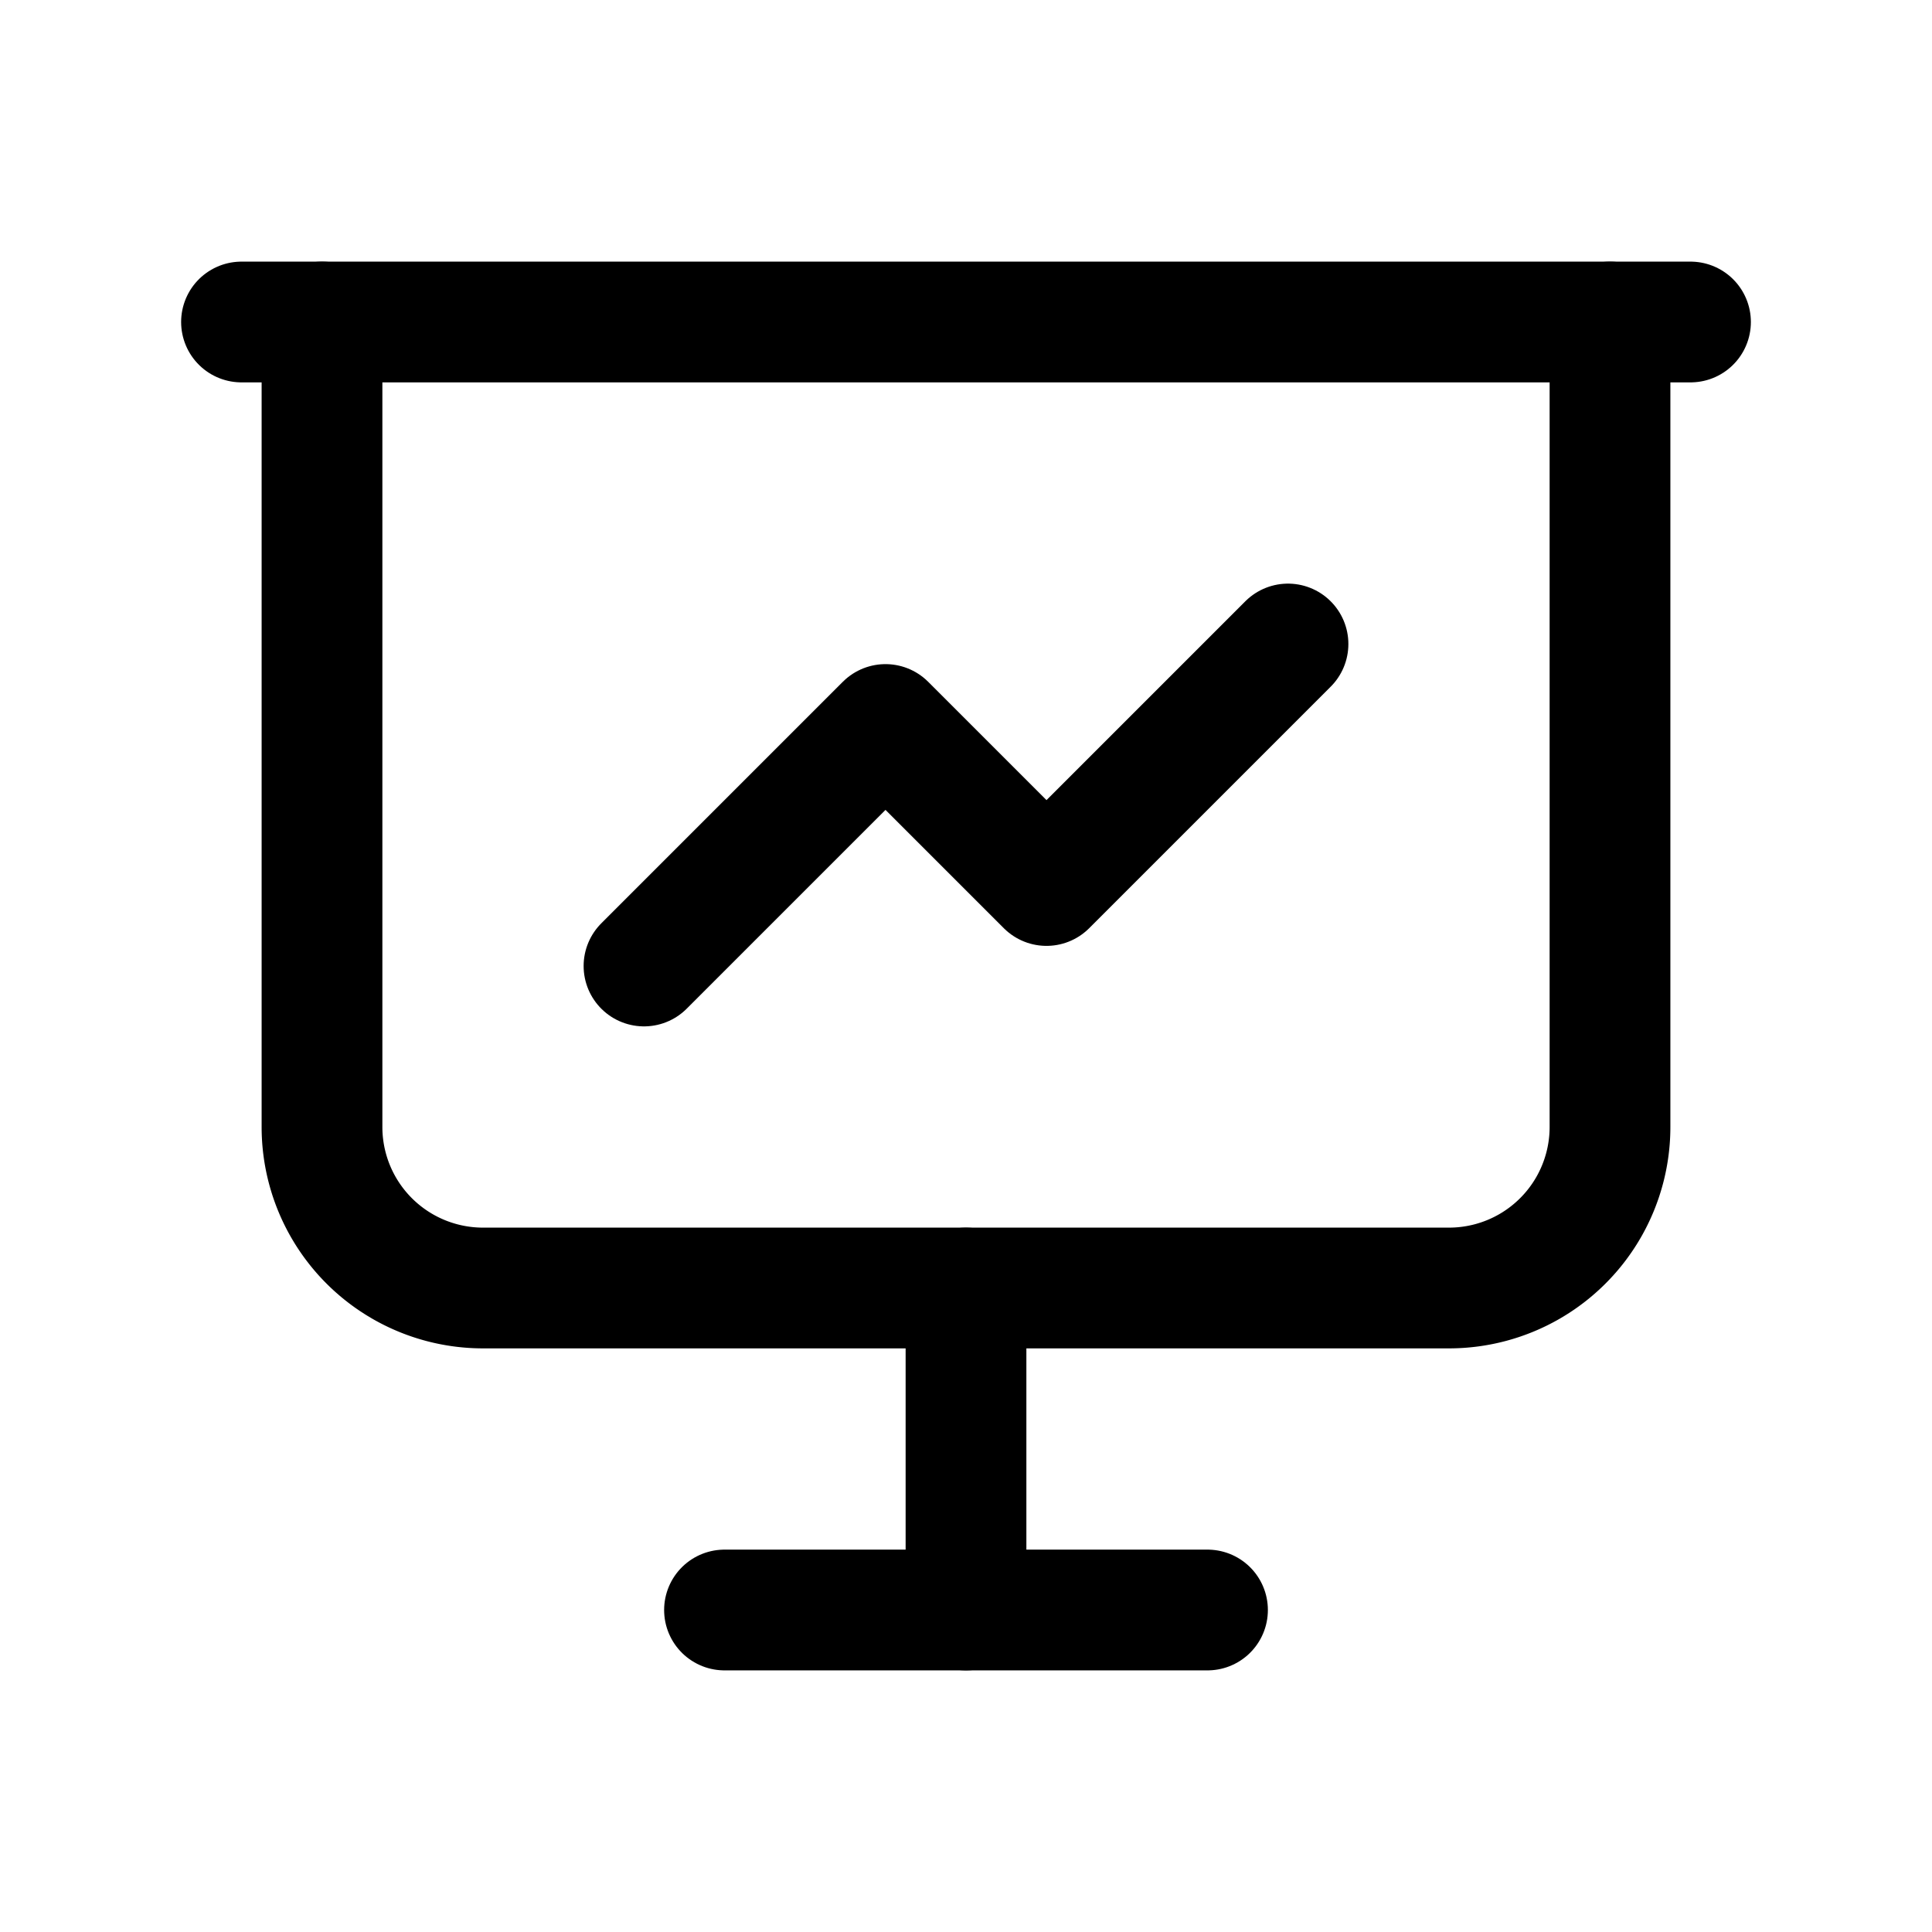 <svg xmlns="http://www.w3.org/2000/svg" class="icon icon-tabler icon-tabler-presentation" width="44" height="44" viewBox="0 0 24 24" stroke-width="1.5" stroke="currentColor" fill="none" stroke-linecap="round" stroke-linejoin="round">
  <path stroke="none" d="M0 0h24v24H0z" fill="none"></path>
  <line x1="3" y1="4" x2="21" y2="4"></line>
  <path d="M4 4v10a2 2 0 0 0 2 2h12a2 2 0 0 0 2 -2v-10"></path>
  <line x1="12" y1="16" x2="12" y2="20"></line>
  <line x1="9" y1="20" x2="15" y2="20"></line>
  <path d="M8 12l3 -3l2 2l3 -3"></path>
</svg>